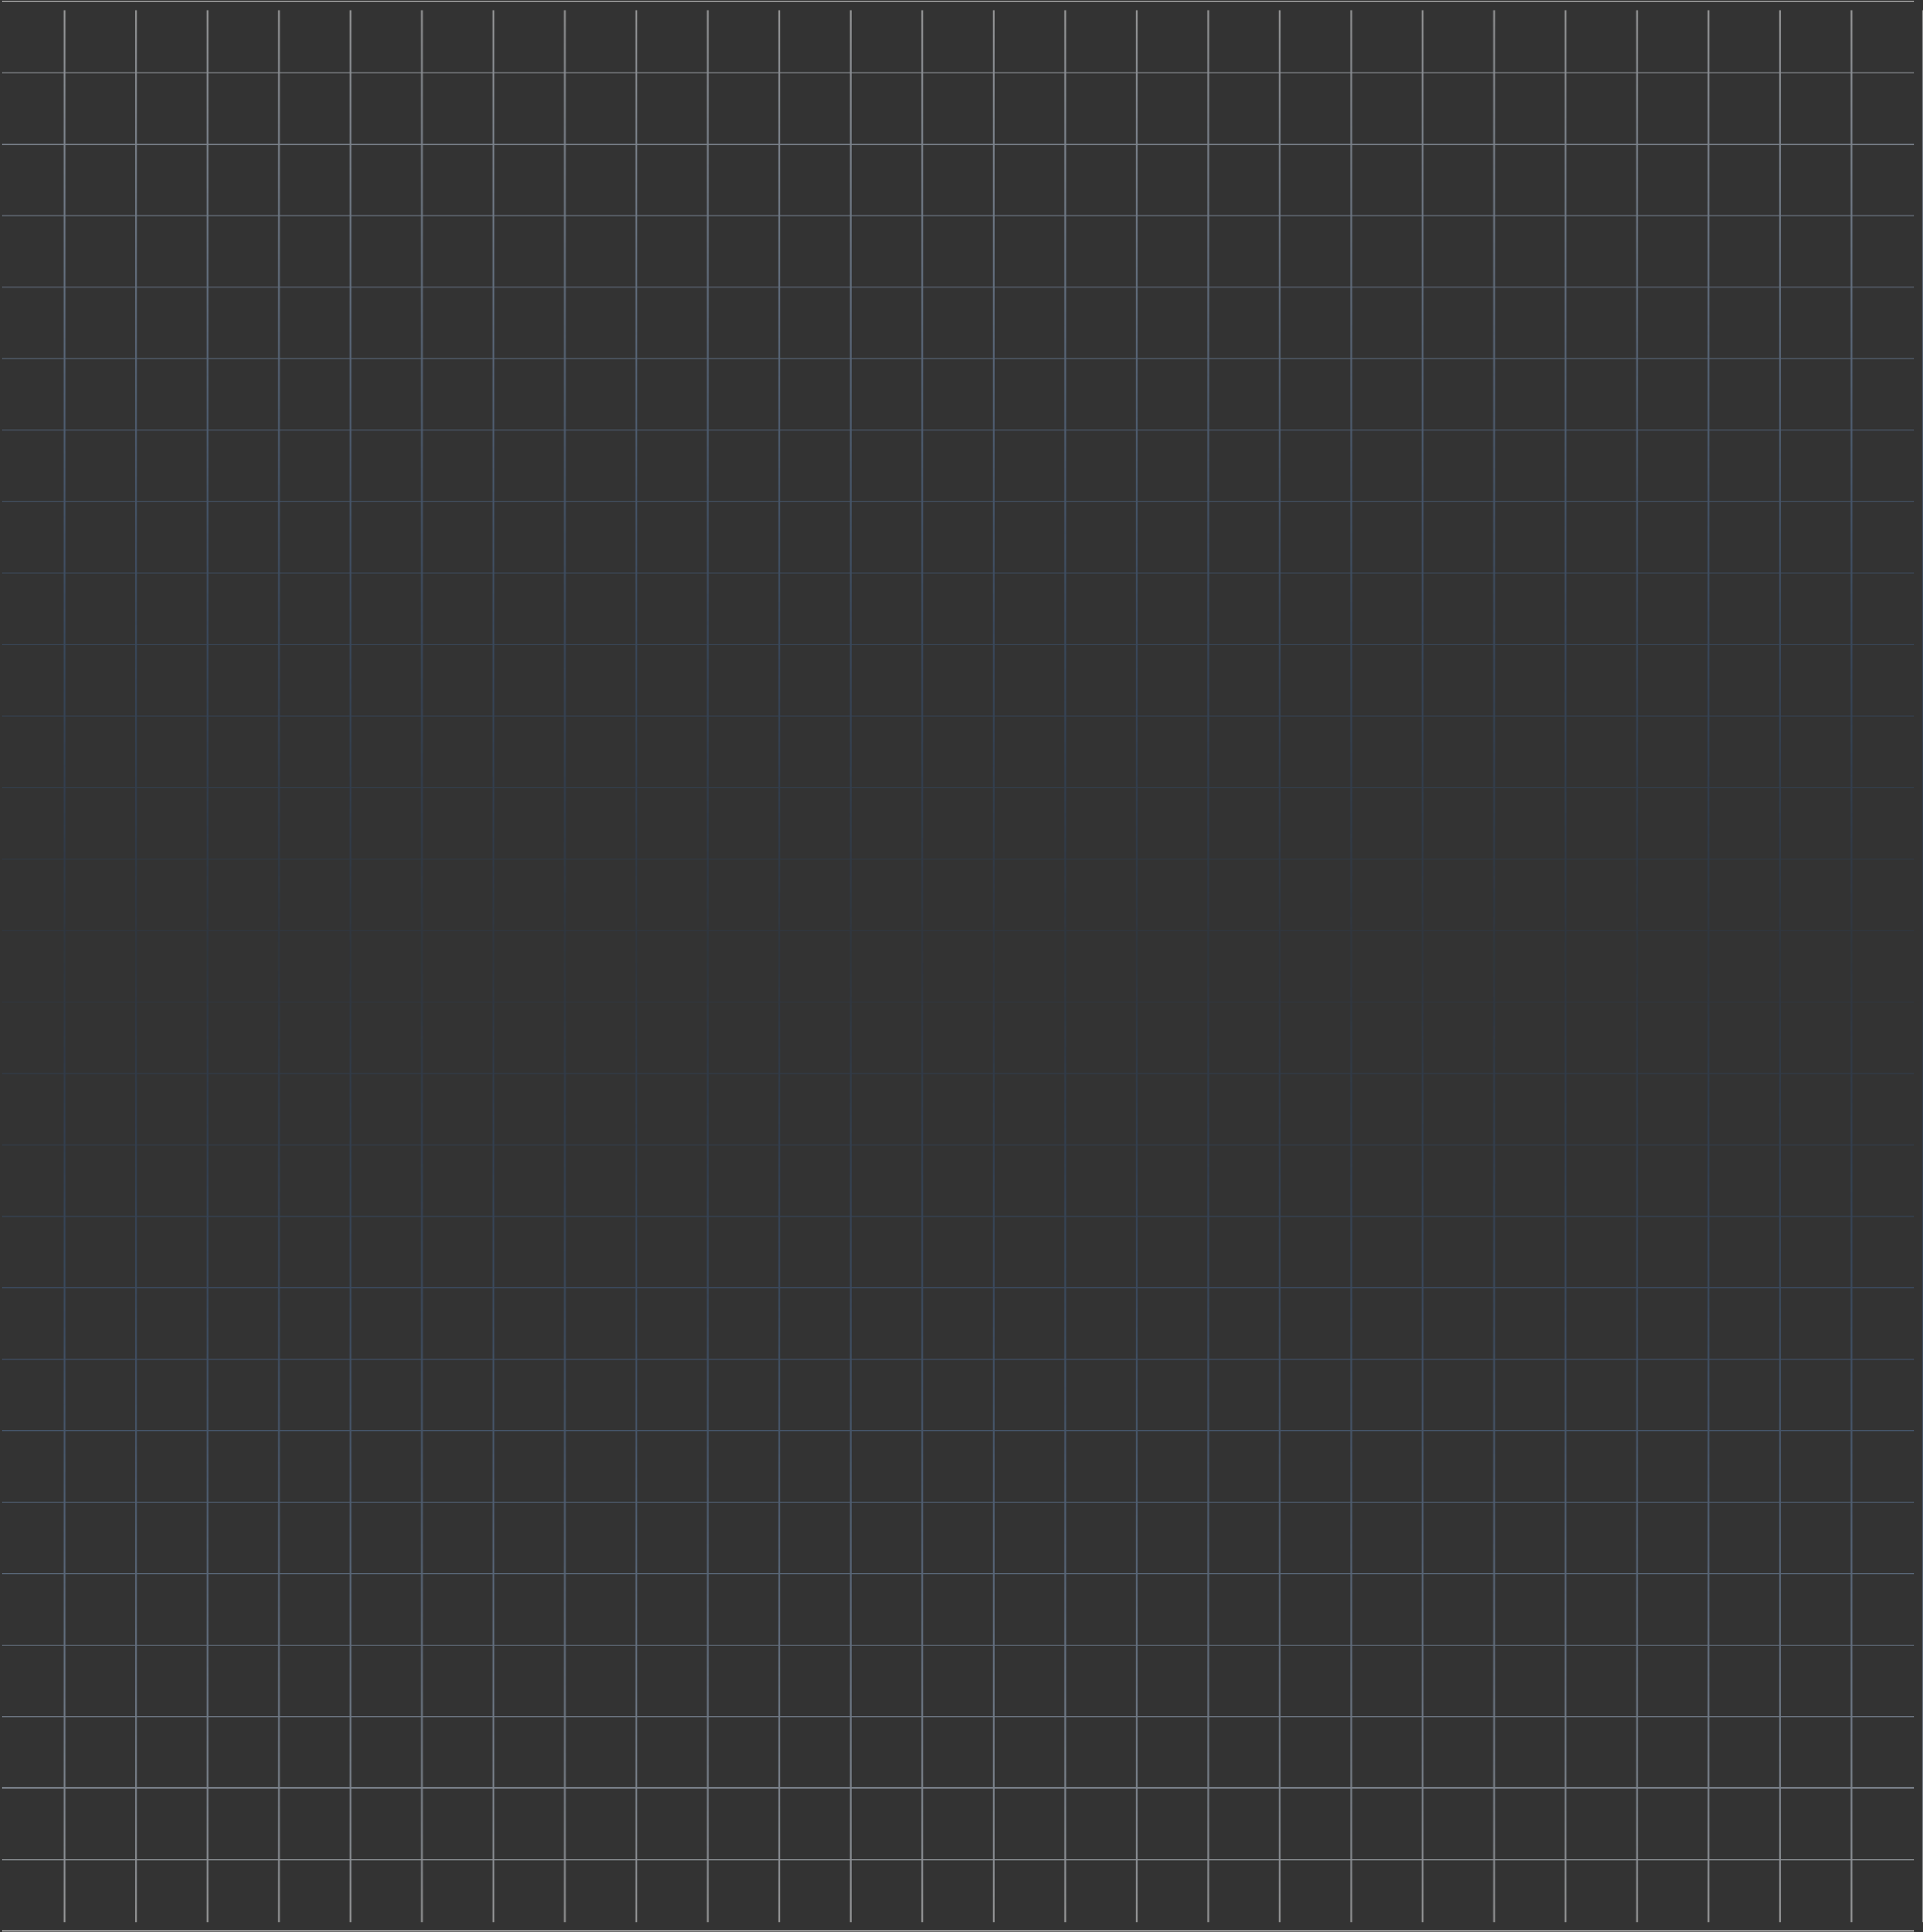 <svg width="1440" height="1447" viewBox="0 0 1440 1447" fill="none" xmlns="http://www.w3.org/2000/svg">
<rect x="0" y="0" width="1440" height="1447" fill="#333333" stroke="none"/>
<path d="M-5.191 7.691V1439.5M48.334 7.691V1439.5M101.86 7.691V1439.5M155.385 7.691V1439.5M208.911 7.691V1439.5M262.437 7.691V1439.5M315.962 7.691V1439.5M369.488 7.691V1439.5M423.013 7.691V1439.5M476.539 7.691V1439.5M530.065 7.691V1439.5M583.59 7.691V1439.5M637.116 7.691V1439.5M690.641 7.691V1439.5M744.167 7.691V1439.5M797.693 7.691V1439.5M851.218 7.691V1439.5M904.744 7.691V1439.5M958.27 7.691V1439.5M1011.8 7.691V1439.5M1065.32 7.691V1439.5M1118.85 7.691V1439.5M1172.37 7.691V1439.5M1225.9 7.691V1439.5M1279.42 7.691V1439.5M1332.95 7.691V1439.5M1386.47 7.691V1439.5M1440 7.691V1439.5M1433.31 1L1.499 1M1433.31 54.526L1.499 54.526M1433.31 108.051L1.499 108.051M1433.31 161.577L1.499 161.577M1433.31 215.102L1.499 215.102M1433.31 268.628L1.499 268.628M1433.31 322.154L1.499 322.154M1433.31 375.679L1.499 375.679M1433.31 429.205L1.499 429.205M1433.31 482.731L1.499 482.73M1433.31 536.256L1.499 536.256M1433.31 589.782L1.499 589.782M1433.31 643.307L1.499 643.307M1433.31 696.833L1.499 696.833M1433.31 750.359L1.499 750.359M1433.31 803.884L1.499 803.884M1433.31 857.41L1.499 857.41M1433.31 910.935L1.499 910.935M1433.31 964.461L1.499 964.461M1433.31 1017.99L1.499 1017.99M1433.31 1071.51L1.499 1071.51M1433.31 1125.04H1.499M1433.31 1178.56H1.499M1433.31 1232.09H1.499M1433.31 1285.61H1.499M1433.31 1339.14H1.499M1433.31 1392.67H1.499M1433.31 1446.19H1.499" stroke="url(#paint0_linear_30_37)" stroke-opacity="0.5"/>
<defs>
<linearGradient id="paint0_linear_30_37" x1="717.404" y1="1" x2="717.404" y2="1446.19" gradientUnits="userSpaceOnUse">
<stop stop-color="white"/>
<stop offset="0.495" stop-color="#006EFF" stop-opacity="0.1"/>
<stop offset="1" stop-color="white"/>
</linearGradient>
</defs>
</svg>
